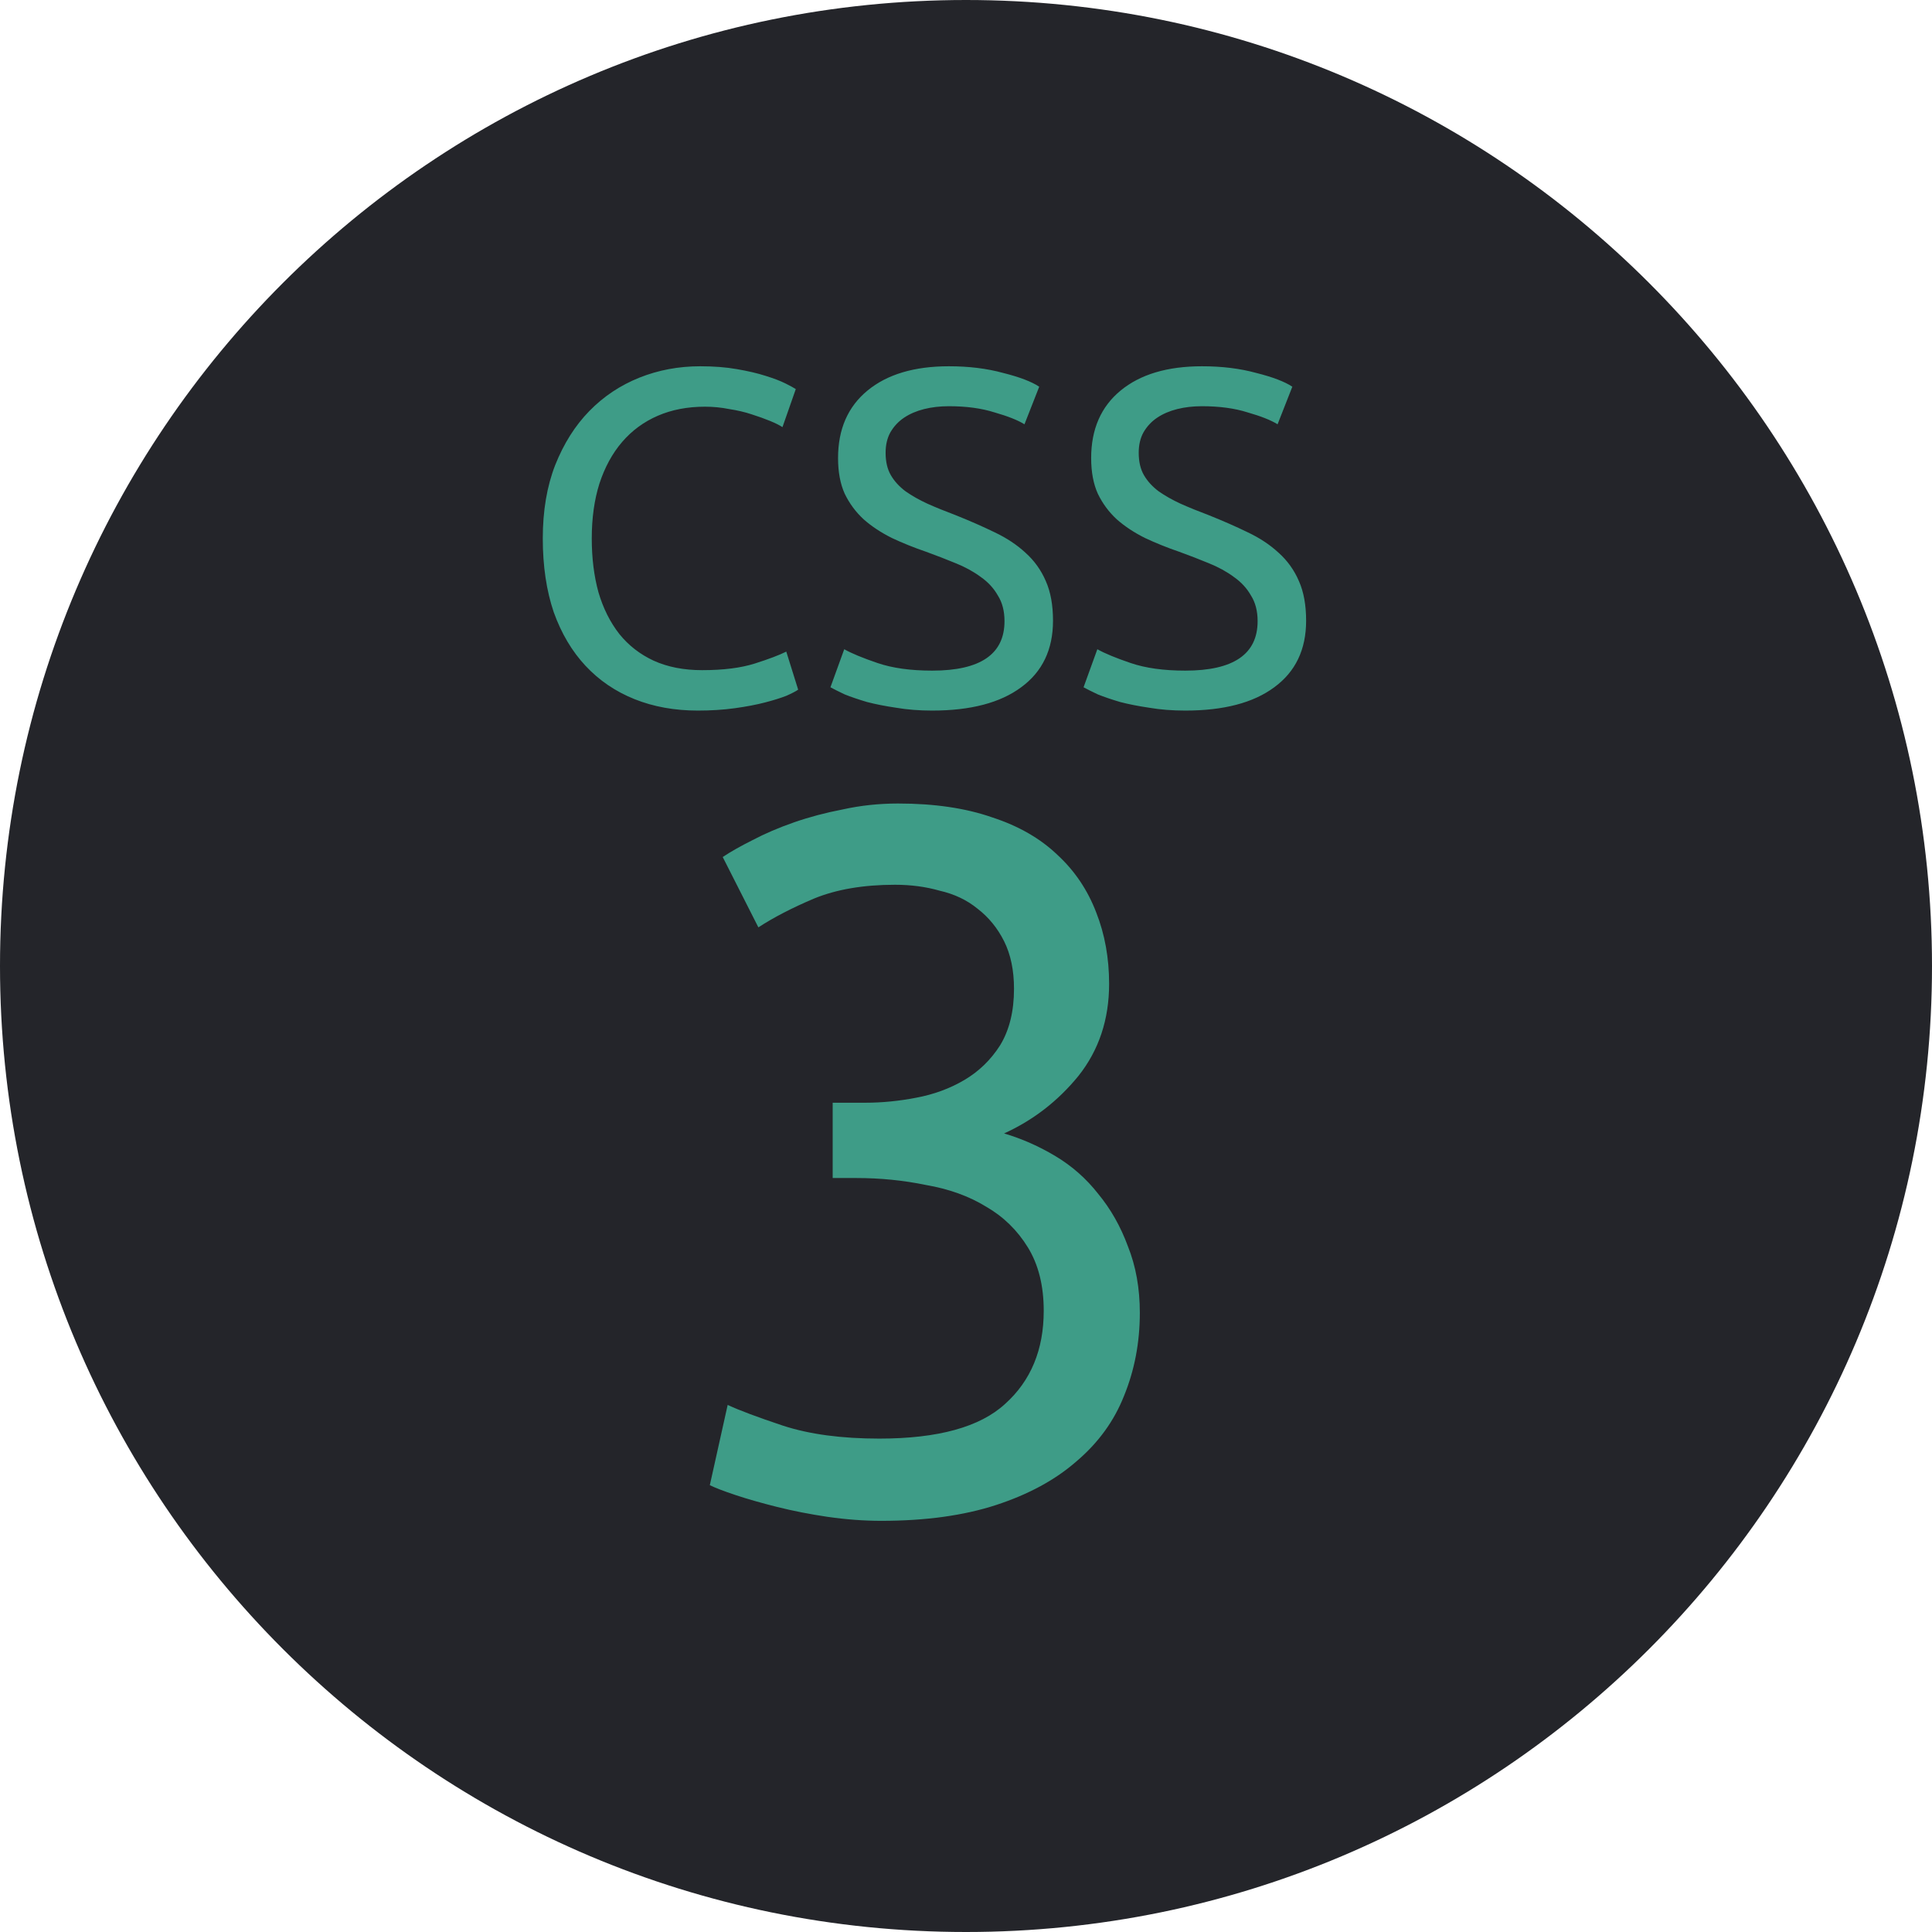 <svg width="195" height="195" viewBox="0 0 195 195" fill="none" xmlns="http://www.w3.org/2000/svg">
<path d="M97.5 195C151.348 195 195 151.348 195 97.5C195 43.652 151.348 0 97.5 0C43.652 0 0 43.652 0 97.5C0 151.348 43.652 195 97.5 195Z" fill="#24252A"/>
<path d="M88.745 145.2C94.678 145.2 98.911 144.033 101.445 141.7C104.045 139.367 105.345 136.233 105.345 132.3C105.345 129.767 104.811 127.633 103.745 125.9C102.678 124.167 101.278 122.8 99.544 121.8C97.811 120.733 95.778 120 93.445 119.6C91.178 119.133 88.844 118.9 86.445 118.9H84.044V111.3H87.344C89.011 111.3 90.711 111.133 92.445 110.8C94.245 110.467 95.878 109.867 97.344 109C98.811 108.133 100.011 106.967 100.945 105.5C101.878 103.967 102.345 102.067 102.345 99.8C102.345 97.933 102.011 96.333 101.345 95C100.678 93.667 99.778 92.567 98.644 91.7C97.578 90.833 96.311 90.233 94.844 89.9C93.445 89.5 91.945 89.3 90.344 89.3C87.144 89.3 84.411 89.767 82.144 90.7C79.945 91.633 78.078 92.6 76.544 93.6L72.945 86.5C73.745 85.967 74.745 85.4 75.945 84.8C77.211 84.133 78.611 83.533 80.144 83C81.678 82.467 83.311 82.033 85.044 81.7C86.844 81.3 88.711 81.1 90.644 81.1C94.311 81.1 97.478 81.567 100.145 82.5C102.811 83.367 105.011 84.633 106.745 86.3C108.478 87.9 109.778 89.833 110.645 92.1C111.511 94.3 111.945 96.7 111.945 99.3C111.945 102.9 110.911 106 108.845 108.6C106.778 111.133 104.278 113.067 101.345 114.4C103.145 114.933 104.878 115.7 106.545 116.7C108.211 117.7 109.645 118.967 110.845 120.5C112.111 122.033 113.111 123.8 113.845 125.8C114.645 127.8 115.045 130.033 115.045 132.5C115.045 135.5 114.511 138.3 113.445 140.9C112.445 143.433 110.845 145.633 108.645 147.5C106.511 149.367 103.811 150.833 100.545 151.9C97.278 152.967 93.411 153.5 88.945 153.5C87.211 153.5 85.411 153.367 83.544 153.1C81.745 152.833 80.044 152.5 78.445 152.1C76.844 151.7 75.445 151.3 74.245 150.9C73.044 150.5 72.178 150.167 71.644 149.9L73.445 141.8C74.578 142.333 76.445 143.033 79.044 143.9C81.711 144.767 84.945 145.2 88.745 145.2Z" fill="#3E9C87"/>
<path d="M70.432 71.72C68.096 71.72 65.968 71.336 64.048 70.568C62.128 69.8 60.48 68.68 59.104 67.208C57.728 65.736 56.656 63.928 55.888 61.784C55.152 59.608 54.784 57.128 54.784 54.344C54.784 51.56 55.2 49.096 56.032 46.952C56.896 44.776 58.048 42.952 59.488 41.48C60.928 40.008 62.608 38.888 64.528 38.12C66.448 37.352 68.496 36.968 70.672 36.968C72.048 36.968 73.28 37.064 74.368 37.256C75.488 37.448 76.448 37.672 77.248 37.928C78.08 38.184 78.752 38.44 79.264 38.696C79.776 38.952 80.128 39.144 80.32 39.272L78.976 43.112C78.688 42.92 78.272 42.712 77.728 42.488C77.184 42.264 76.56 42.04 75.856 41.816C75.184 41.592 74.432 41.416 73.6 41.288C72.8 41.128 71.984 41.048 71.152 41.048C69.392 41.048 67.808 41.352 66.4 41.96C64.992 42.568 63.792 43.448 62.8 44.6C61.808 45.752 61.04 47.16 60.496 48.824C59.984 50.456 59.728 52.296 59.728 54.344C59.728 56.328 59.952 58.136 60.4 59.768C60.88 61.4 61.584 62.808 62.512 63.992C63.44 65.144 64.592 66.04 65.968 66.68C67.376 67.32 69.008 67.64 70.864 67.64C73.008 67.64 74.784 67.416 76.192 66.968C77.6 66.52 78.656 66.12 79.36 65.768L80.56 69.608C80.336 69.768 79.936 69.976 79.36 70.232C78.784 70.456 78.064 70.68 77.2 70.904C76.336 71.128 75.328 71.32 74.176 71.48C73.024 71.64 71.776 71.72 70.432 71.72ZM94.09 67.688C98.954 67.688 101.386 66.024 101.386 62.696C101.386 61.672 101.162 60.808 100.714 60.104C100.298 59.368 99.722 58.744 98.986 58.232C98.25 57.688 97.402 57.224 96.442 56.84C95.514 56.456 94.522 56.072 93.466 55.688C92.25 55.272 91.098 54.808 90.01 54.296C88.922 53.752 87.978 53.128 87.178 52.424C86.378 51.688 85.738 50.824 85.258 49.832C84.81 48.84 84.586 47.64 84.586 46.232C84.586 43.32 85.578 41.048 87.562 39.416C89.546 37.784 92.282 36.968 95.77 36.968C97.786 36.968 99.61 37.192 101.242 37.64C102.906 38.056 104.122 38.52 104.89 39.032L103.402 42.824C102.73 42.408 101.722 42.008 100.378 41.624C99.066 41.208 97.53 41 95.77 41C94.874 41 94.042 41.096 93.274 41.288C92.506 41.48 91.834 41.768 91.258 42.152C90.682 42.536 90.218 43.032 89.866 43.64C89.546 44.216 89.386 44.904 89.386 45.704C89.386 46.6 89.562 47.352 89.914 47.96C90.266 48.568 90.762 49.112 91.402 49.592C92.042 50.04 92.778 50.456 93.61 50.84C94.474 51.224 95.418 51.608 96.442 51.992C97.882 52.568 99.194 53.144 100.378 53.72C101.594 54.296 102.634 54.984 103.498 55.784C104.394 56.584 105.082 57.544 105.562 58.664C106.042 59.752 106.282 61.08 106.282 62.648C106.282 65.56 105.21 67.8 103.066 69.368C100.954 70.936 97.962 71.72 94.09 71.72C92.778 71.72 91.562 71.624 90.442 71.432C89.354 71.272 88.378 71.08 87.514 70.856C86.65 70.6 85.898 70.344 85.258 70.088C84.65 69.8 84.17 69.56 83.818 69.368L85.21 65.528C85.946 65.944 87.066 66.408 88.57 66.92C90.074 67.432 91.914 67.688 94.09 67.688ZM119.637 67.688C124.501 67.688 126.933 66.024 126.933 62.696C126.933 61.672 126.709 60.808 126.261 60.104C125.845 59.368 125.269 58.744 124.533 58.232C123.797 57.688 122.949 57.224 121.989 56.84C121.061 56.456 120.069 56.072 119.013 55.688C117.797 55.272 116.645 54.808 115.557 54.296C114.469 53.752 113.525 53.128 112.725 52.424C111.925 51.688 111.285 50.824 110.805 49.832C110.357 48.84 110.133 47.64 110.133 46.232C110.133 43.32 111.125 41.048 113.109 39.416C115.093 37.784 117.829 36.968 121.317 36.968C123.333 36.968 125.157 37.192 126.789 37.64C128.453 38.056 129.669 38.52 130.437 39.032L128.949 42.824C128.277 42.408 127.269 42.008 125.925 41.624C124.613 41.208 123.077 41 121.317 41C120.421 41 119.589 41.096 118.821 41.288C118.053 41.48 117.381 41.768 116.805 42.152C116.229 42.536 115.765 43.032 115.413 43.64C115.093 44.216 114.933 44.904 114.933 45.704C114.933 46.6 115.109 47.352 115.461 47.96C115.813 48.568 116.309 49.112 116.949 49.592C117.589 50.04 118.325 50.456 119.157 50.84C120.021 51.224 120.965 51.608 121.989 51.992C123.429 52.568 124.741 53.144 125.925 53.72C127.141 54.296 128.181 54.984 129.045 55.784C129.941 56.584 130.629 57.544 131.109 58.664C131.589 59.752 131.829 61.08 131.829 62.648C131.829 65.56 130.757 67.8 128.613 69.368C126.501 70.936 123.509 71.72 119.637 71.72C118.325 71.72 117.109 71.624 115.989 71.432C114.901 71.272 113.925 71.08 113.061 70.856C112.197 70.6 111.445 70.344 110.805 70.088C110.197 69.8 109.717 69.56 109.365 69.368L110.757 65.528C111.493 65.944 112.613 66.408 114.117 66.92C115.621 67.432 117.461 67.688 119.637 67.688Z" fill="#3E9C87"/>
</svg>
